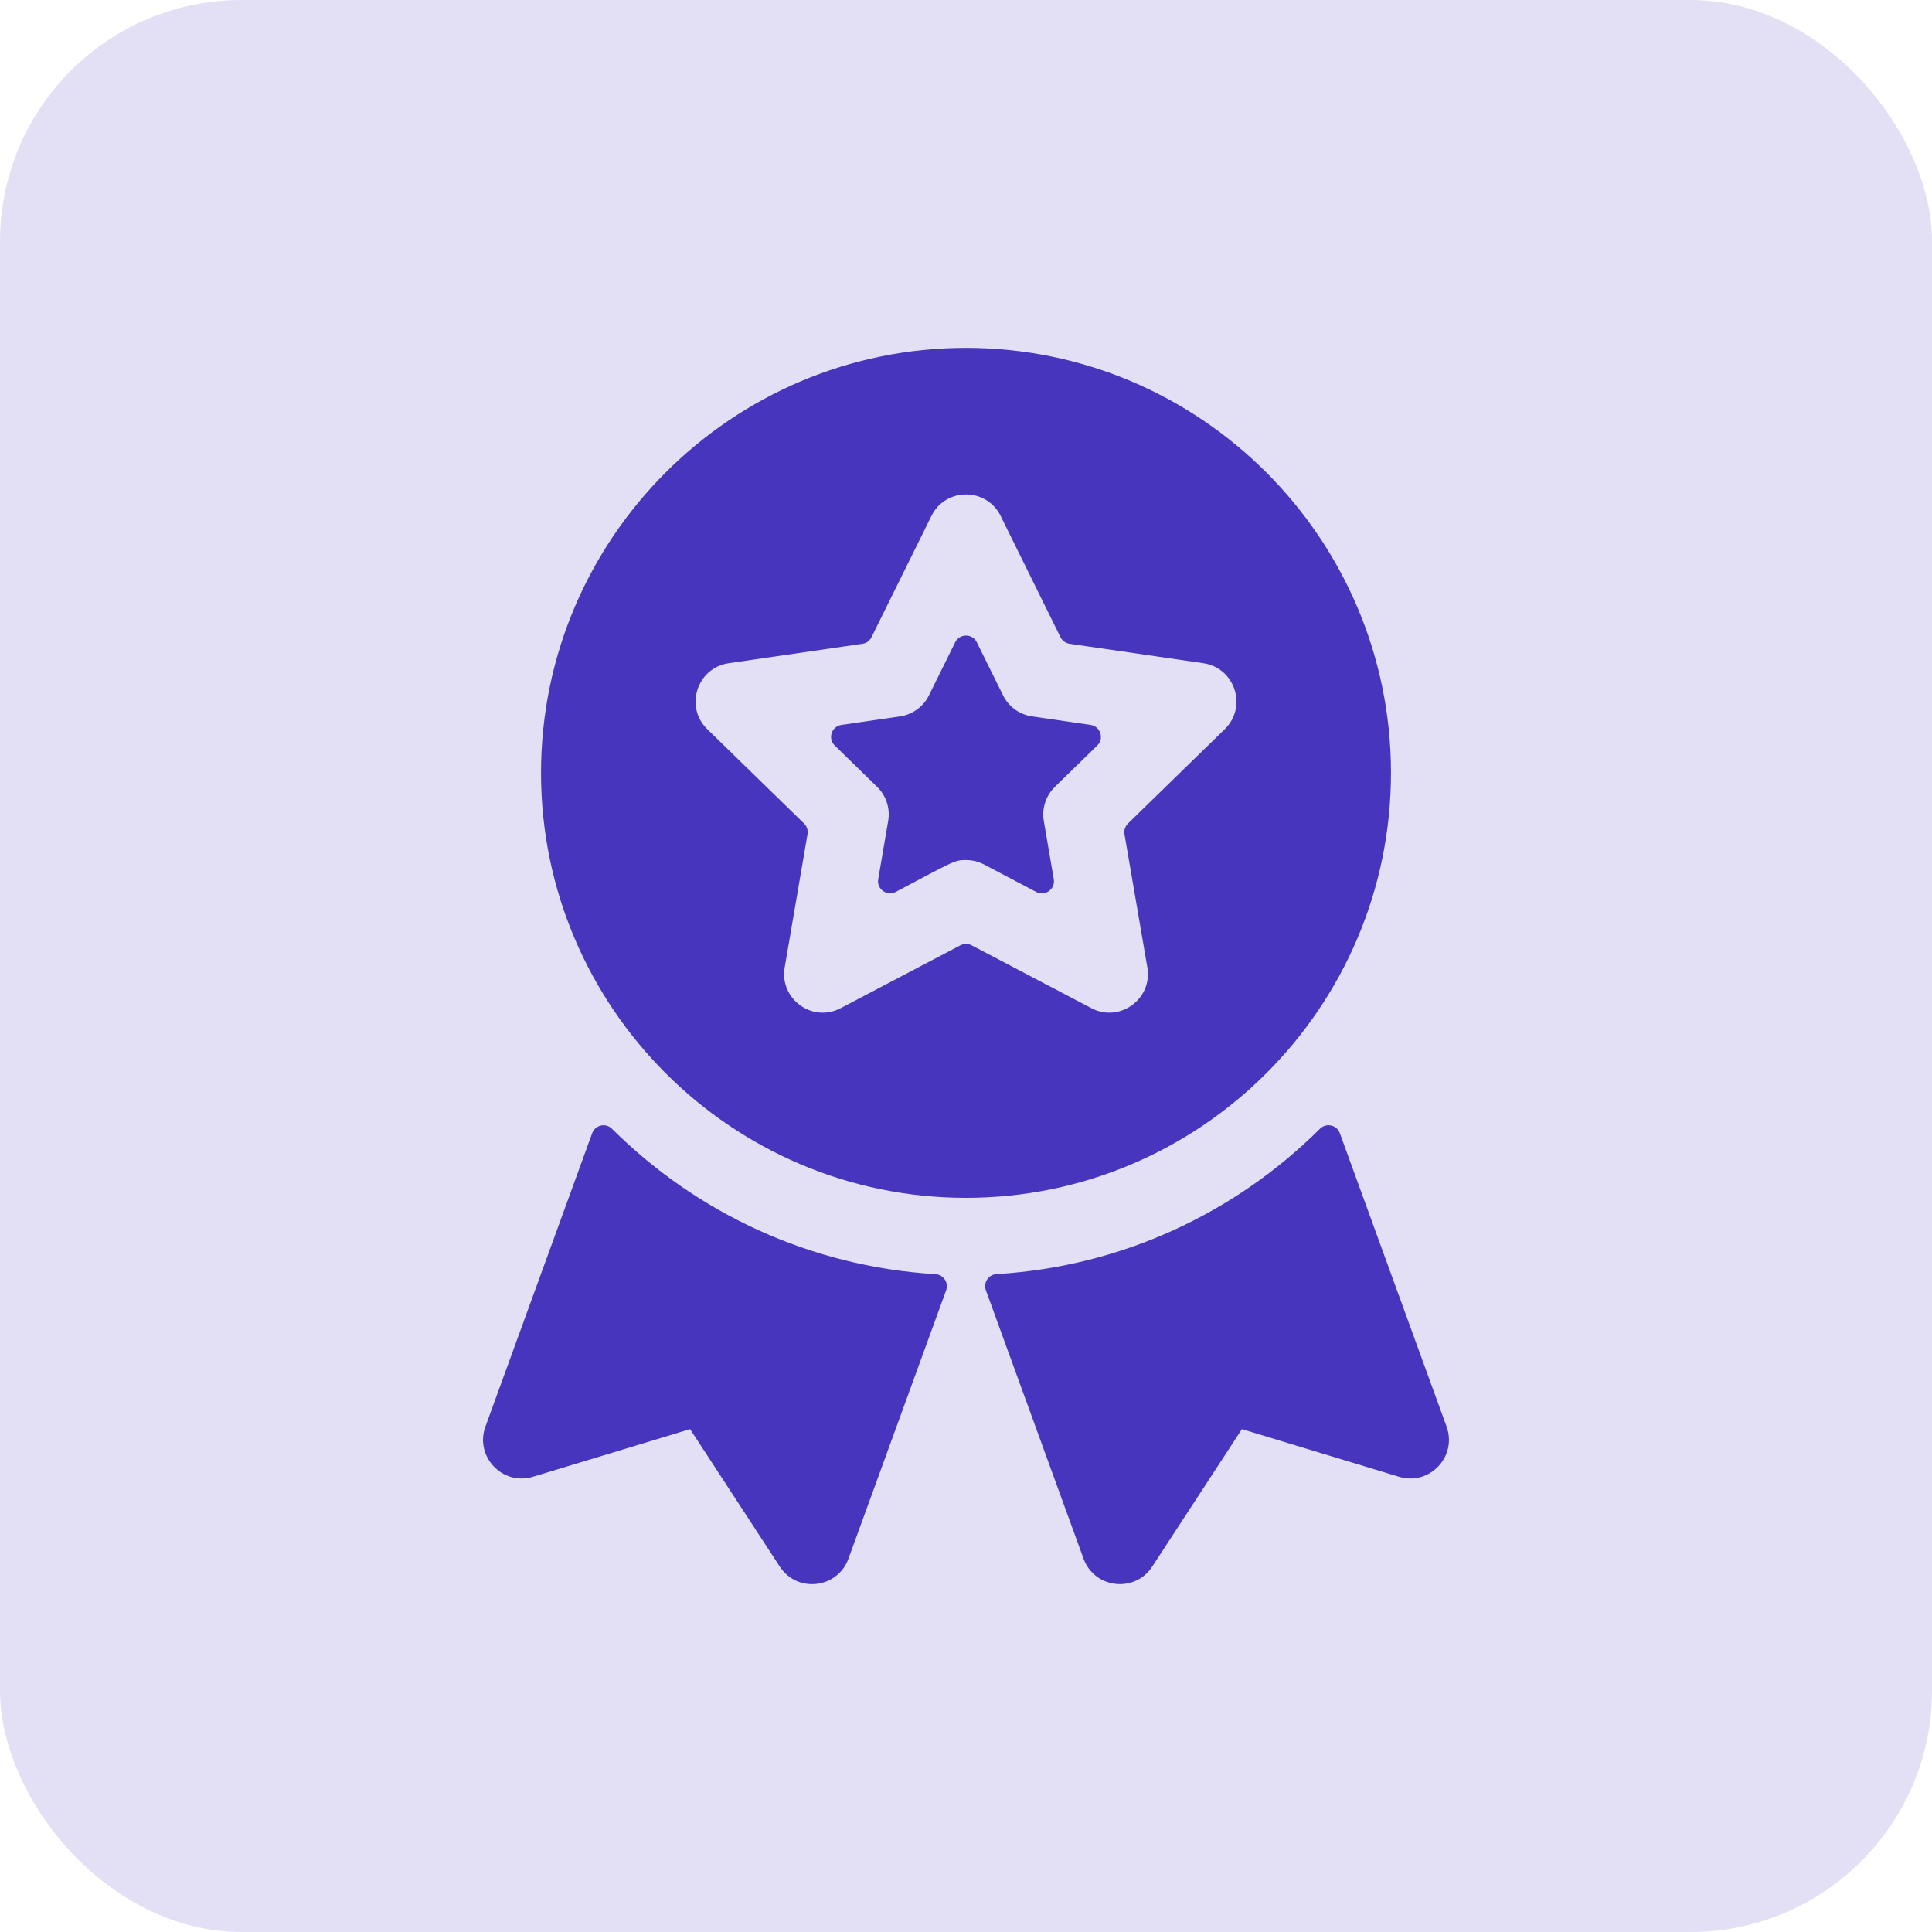 <svg width="32" height="32" viewBox="0 0 32 32" fill="none" xmlns="http://www.w3.org/2000/svg">
<rect width="32" height="32" rx="4" fill="#4835BE" fill-opacity="0.15"/>
<path d="M17.095 11.866L18.063 12.007C18.227 12.031 18.293 12.233 18.174 12.348L17.473 13.032C17.322 13.179 17.253 13.391 17.289 13.598L17.454 14.563C17.482 14.726 17.311 14.851 17.164 14.774L16.298 14.318C16.205 14.269 16.102 14.245 16 14.245C15.812 14.245 15.813 14.256 14.836 14.773C14.69 14.85 14.518 14.726 14.546 14.562L14.711 13.598C14.747 13.391 14.678 13.179 14.527 13.032L13.826 12.348C13.707 12.233 13.773 12.031 13.937 12.007L14.906 11.866C15.114 11.836 15.294 11.705 15.387 11.516L15.821 10.638C15.894 10.49 16.106 10.49 16.179 10.638L16.613 11.516C16.706 11.705 16.886 11.836 17.095 11.866Z" fill="#4835BE"/>
<path d="M16 5.762C12.119 5.762 8.961 8.919 8.961 12.801C8.961 16.682 12.119 19.84 16 19.84C19.882 19.84 23.039 16.682 23.039 12.801C23.039 8.919 19.882 5.762 16 5.762ZM20.286 12.077L18.683 13.64C18.636 13.686 18.614 13.752 18.625 13.817L19.004 16.024C19.093 16.547 18.543 16.944 18.076 16.698L16.093 15.657C16.035 15.626 15.966 15.626 15.907 15.657L13.925 16.698C13.457 16.945 12.907 16.546 12.997 16.024L13.375 13.817C13.386 13.752 13.365 13.686 13.318 13.64L11.714 12.077C11.335 11.707 11.545 11.062 12.069 10.985L14.285 10.663C14.35 10.654 14.406 10.613 14.435 10.554L15.427 8.546C15.661 8.071 16.34 8.071 16.574 8.546L17.565 10.554C17.594 10.613 17.651 10.654 17.716 10.663L19.932 10.985C20.455 11.062 20.666 11.707 20.286 12.077Z" fill="#4835BE"/>
<path d="M23.173 24.46L20.57 23.671L19.084 25.948C18.796 26.389 18.128 26.312 17.947 25.817L16.329 21.371C16.283 21.245 16.372 21.111 16.506 21.103C18.591 20.978 20.471 20.081 21.863 18.696C21.967 18.593 22.142 18.632 22.192 18.769L23.96 23.629C24.14 24.123 23.677 24.613 23.173 24.46Z" fill="#4835BE"/>
<path d="M15.494 21.104C15.628 21.112 15.717 21.246 15.671 21.372L14.053 25.817C13.873 26.312 13.204 26.39 12.916 25.948L11.43 23.671L8.827 24.46C8.324 24.613 7.86 24.124 8.04 23.629L9.808 18.77C9.858 18.633 10.033 18.593 10.136 18.696C11.529 20.082 13.409 20.978 15.494 21.104Z" fill="#4835BE"/>
</svg>
